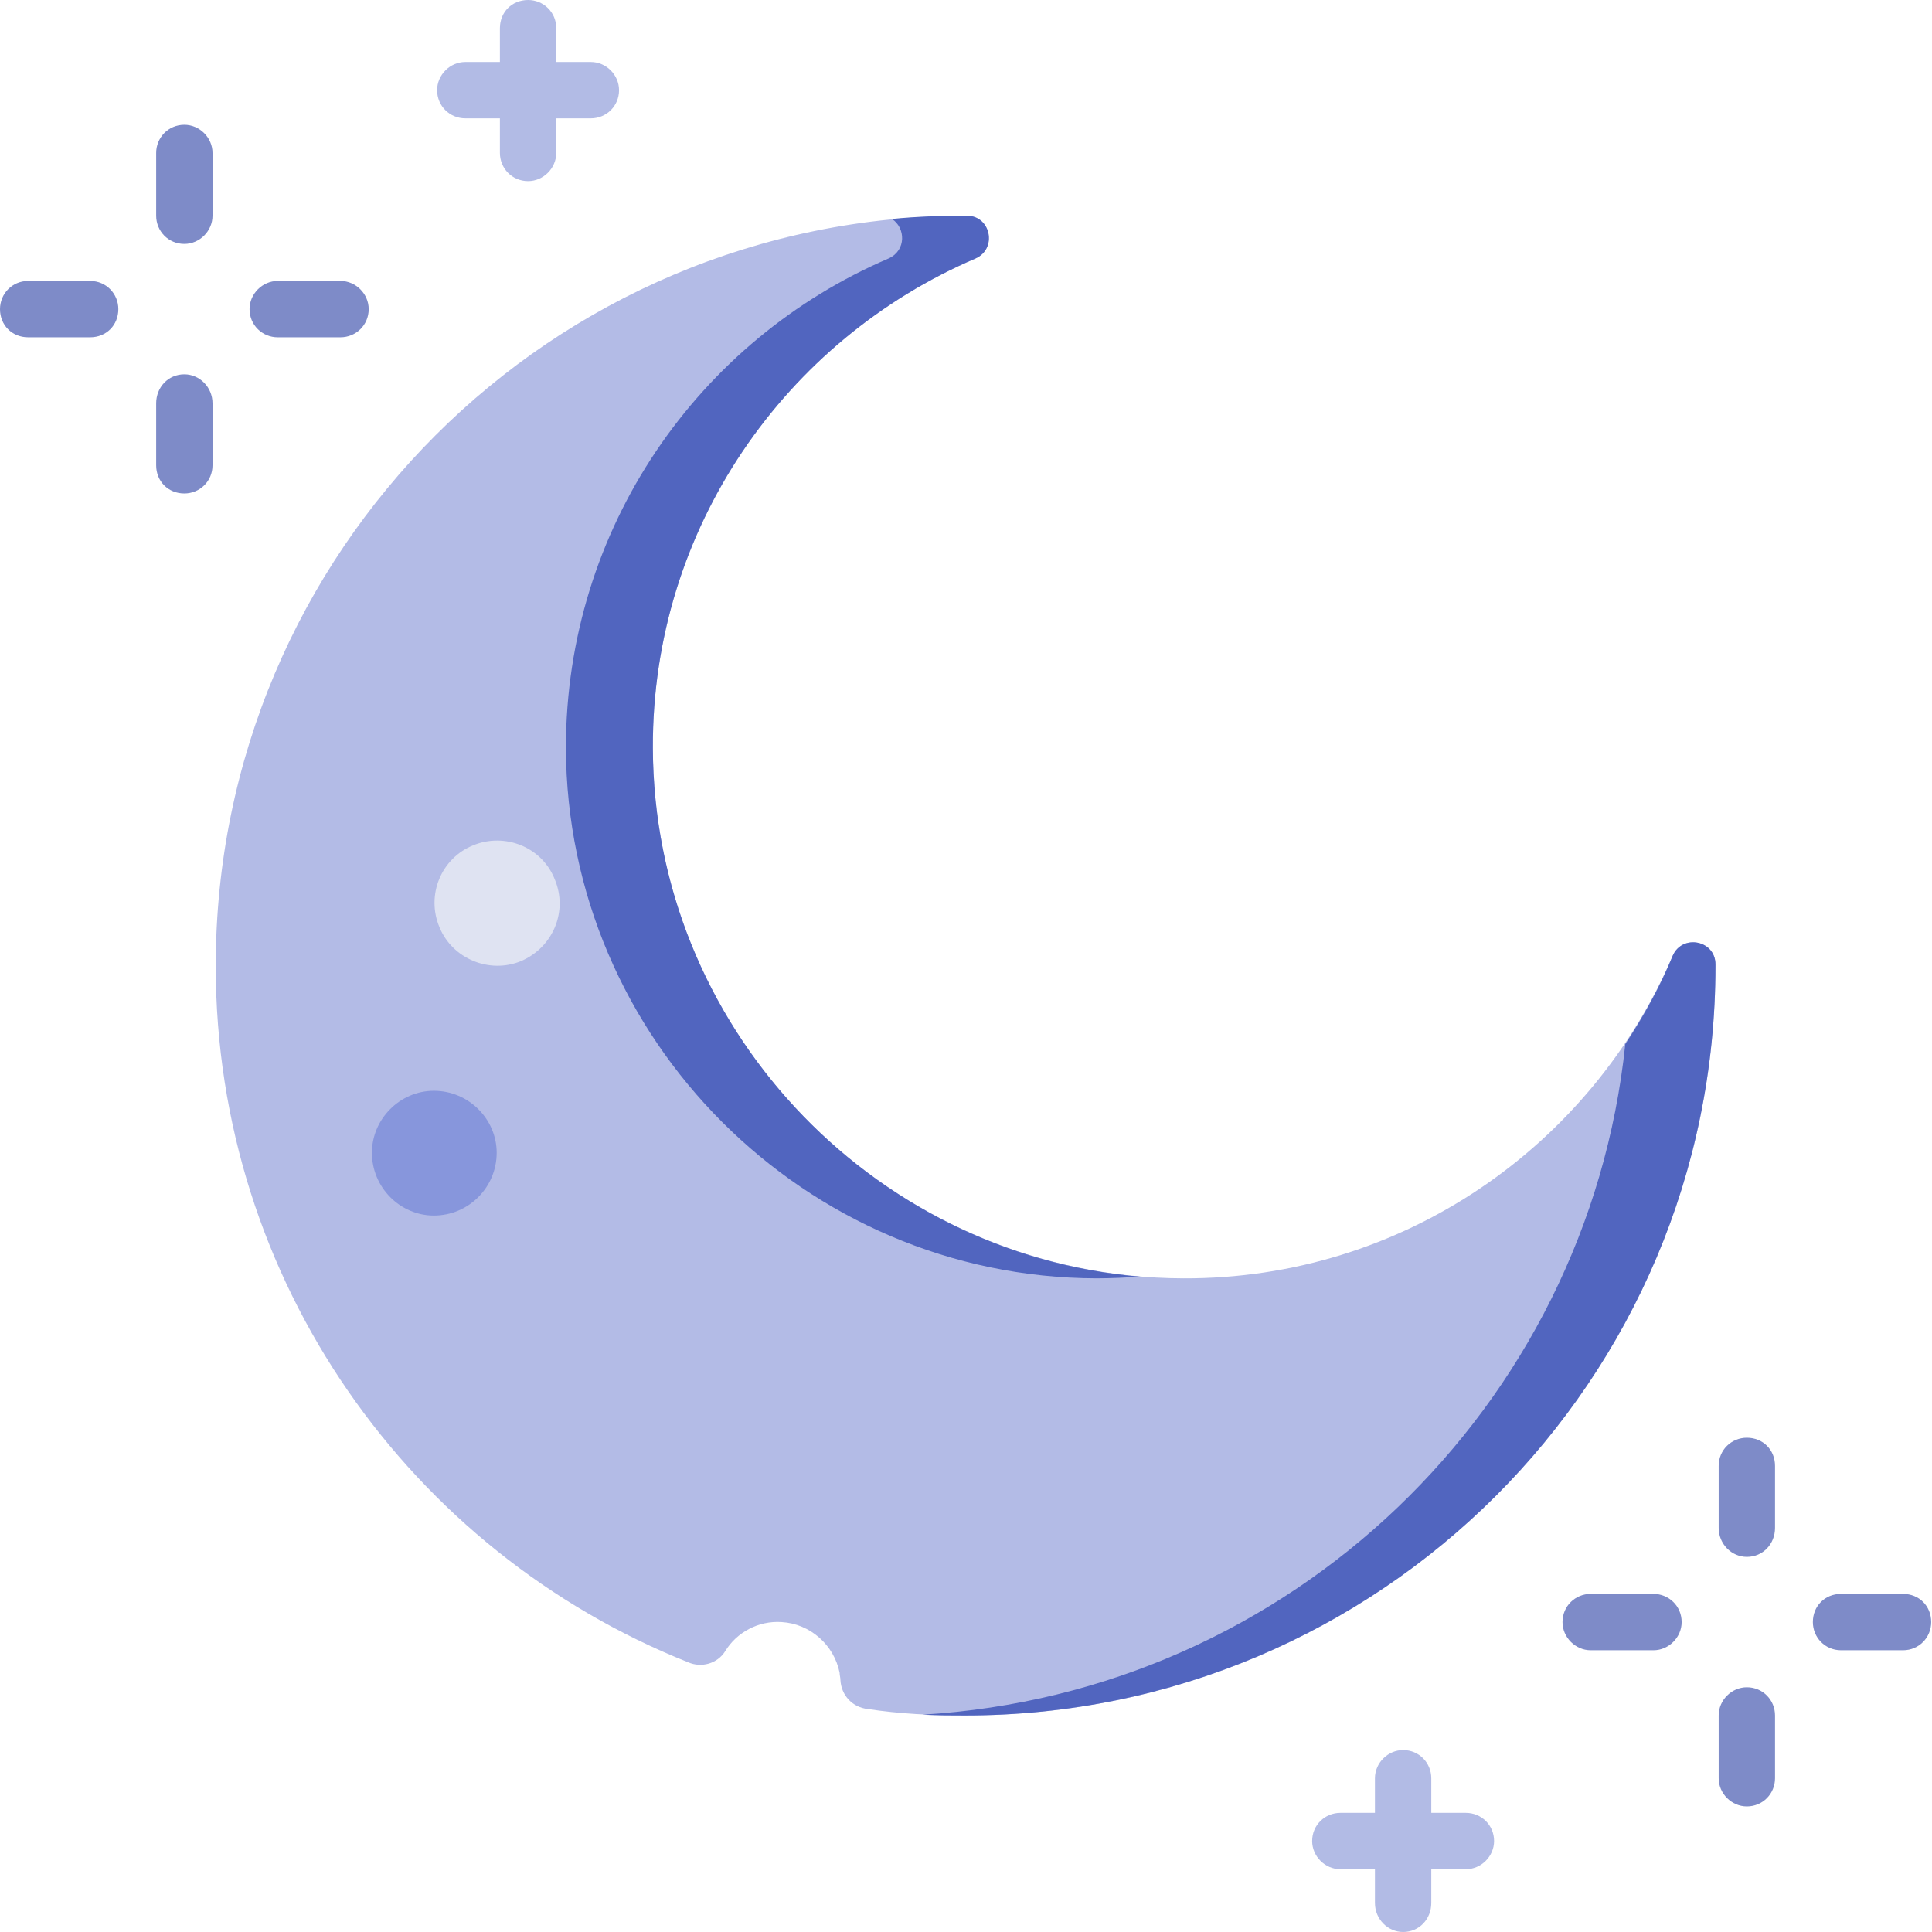 <svg width="24" height="24" viewBox="0 0 24 24" fill="none" xmlns="http://www.w3.org/2000/svg" xmlns:xlink="http://www.w3.org/1999/xlink">
	<desc>
			Created with Pixso.
	</desc>
	<defs/>
	<path id="Vector" d="M20.78 11.87C19.77 14.23 17.43 15.89 14.7 15.88C11.08 15.87 8.12 12.91 8.11 9.29C8.1 6.56 9.76 4.22 12.12 3.21C12.39 3.09 12.31 2.68 12.01 2.68C12.01 2.68 12 2.68 12 2.68C6.85 2.68 2.68 6.85 2.68 12C2.68 15.92 5.11 19.28 8.55 20.65C8.71 20.72 8.91 20.67 9.01 20.51C9.15 20.28 9.42 20.13 9.71 20.15C10.06 20.17 10.36 20.43 10.43 20.78C10.43 20.81 10.44 20.84 10.44 20.87C10.45 21.06 10.59 21.21 10.78 21.23C11.17 21.29 11.58 21.31 12 21.31C17.14 21.31 21.31 17.14 21.31 12C21.31 11.99 21.31 11.99 21.31 11.98C21.31 11.68 20.9 11.6 20.78 11.87Z" fill="#B3BBE6" fill-opacity="1" fill-rule="nonzero"/>
	<path id="Vector" d="M21.31 11.98C21.31 11.68 20.9 11.6 20.78 11.87C20.62 12.26 20.42 12.62 20.19 12.97C19.72 17.48 16.03 21.03 11.46 21.3C11.64 21.31 11.82 21.31 11.99 21.31C17.14 21.31 21.31 17.14 21.31 12C21.31 11.99 21.31 11.99 21.31 11.98Z" fill="#5165BF" fill-opacity="1" fill-rule="nonzero"/>
	<path id="Vector" d="M11.04 3.21C8.68 4.22 7.03 6.56 7.03 9.29C7.04 12.91 10 15.87 13.62 15.88C13.8 15.88 13.99 15.87 14.17 15.86C10.8 15.58 8.12 12.73 8.11 9.29C8.1 6.56 9.76 4.22 12.12 3.21C12.39 3.09 12.31 2.68 12.01 2.68C12.01 2.68 12 2.68 12 2.68C11.69 2.68 11.38 2.69 11.08 2.72C11.25 2.83 11.26 3.11 11.04 3.21Z" fill="#5165BF" fill-opacity="1" fill-rule="nonzero"/>
	<path id="Vector" d="M18.21 22.52L17.78 22.52L17.78 22.09C17.78 21.9 17.63 21.74 17.43 21.74C17.24 21.74 17.08 21.9 17.08 22.09L17.08 22.52L16.65 22.52C16.46 22.52 16.3 22.67 16.3 22.87C16.3 23.06 16.46 23.22 16.65 23.22L17.08 23.22L17.08 23.64C17.08 23.84 17.24 24 17.43 24C17.63 24 17.78 23.84 17.78 23.64L17.78 23.22L18.21 23.22C18.4 23.22 18.56 23.06 18.56 22.87C18.56 22.67 18.4 22.52 18.21 22.52Z" fill="#B2BBE5" fill-opacity="1" fill-rule="nonzero"/>
	<path id="Vector" d="M6.17 14.32C6.17 14.75 5.82 15.1 5.39 15.1C4.97 15.1 4.62 14.75 4.62 14.32C4.62 13.9 4.97 13.55 5.39 13.55C5.82 13.55 6.17 13.9 6.17 14.32Z" fill="#8796DC" fill-opacity="1" fill-rule="evenodd"/>
	<path id="Vector" d="M6.89 10.92C7.06 11.32 6.87 11.77 6.47 11.94C6.08 12.1 5.62 11.91 5.46 11.52C5.29 11.12 5.48 10.66 5.88 10.5C6.27 10.34 6.73 10.52 6.89 10.92Z" fill="#DFE3F2" fill-opacity="1" fill-rule="evenodd"/>
	<path id="Vector" d="M21.7 17.86C21.51 17.86 21.35 18.01 21.35 18.21L21.35 18.98C21.35 19.18 21.51 19.34 21.7 19.34C21.9 19.34 22.05 19.18 22.05 18.98L22.05 18.21C22.05 18.01 21.9 17.86 21.7 17.86Z" fill="#7E8BC8" fill-opacity="1" fill-rule="nonzero"/>
	<path id="Vector" d="M21.7 20.96C21.51 20.96 21.35 21.12 21.35 21.31L21.35 22.09C21.35 22.28 21.51 22.44 21.7 22.44C21.9 22.44 22.05 22.28 22.05 22.09L22.05 21.31C22.05 21.12 21.9 20.96 21.7 20.96Z" fill="#7E8BC8" fill-opacity="1" fill-rule="nonzero"/>
	<path id="Vector" d="M23.64 19.8L22.87 19.8C22.67 19.8 22.52 19.95 22.52 20.15C22.52 20.34 22.67 20.5 22.87 20.5L23.64 20.5C23.84 20.5 23.99 20.34 23.99 20.15C23.99 19.95 23.84 19.8 23.64 19.8Z" fill="#7E8BC8" fill-opacity="1" fill-rule="nonzero"/>
	<path id="Vector" d="M20.54 19.8L19.76 19.8C19.57 19.8 19.41 19.95 19.41 20.15C19.41 20.34 19.57 20.5 19.76 20.5L20.54 20.5C20.73 20.5 20.89 20.34 20.89 20.15C20.89 19.95 20.73 19.8 20.54 19.8Z" fill="#7E8BC8" fill-opacity="1" fill-rule="nonzero"/>
	<path id="Vector" d="M7.34 0.77L6.91 0.77L6.91 0.35C6.91 0.15 6.75 0 6.56 0C6.36 0 6.21 0.15 6.21 0.35L6.21 0.77L5.78 0.77C5.59 0.77 5.43 0.93 5.43 1.12C5.43 1.32 5.59 1.47 5.78 1.47L6.21 1.47L6.21 1.9C6.21 2.09 6.36 2.25 6.56 2.25C6.75 2.25 6.91 2.09 6.91 1.9L6.91 1.47L7.34 1.47C7.53 1.47 7.69 1.32 7.69 1.12C7.69 0.93 7.53 0.77 7.34 0.77Z" fill="#B2BBE5" fill-opacity="1" fill-rule="nonzero"/>
	<path id="Vector" d="M2.29 1.55C2.09 1.55 1.94 1.71 1.94 1.9L1.94 2.68C1.94 2.87 2.09 3.03 2.29 3.03C2.48 3.03 2.64 2.87 2.64 2.68L2.64 1.9C2.64 1.71 2.48 1.55 2.29 1.55Z" fill="#7E8BC8" fill-opacity="1" fill-rule="nonzero"/>
	<path id="Vector" d="M2.29 4.65C2.09 4.65 1.94 4.81 1.94 5.01L1.94 5.78C1.94 5.98 2.09 6.13 2.29 6.13C2.48 6.13 2.64 5.98 2.64 5.78L2.64 5.01C2.64 4.81 2.48 4.65 2.29 4.65Z" fill="#7E8BC8" fill-opacity="1" fill-rule="nonzero"/>
	<path id="Vector" d="M4.23 3.49L3.45 3.49C3.26 3.49 3.1 3.65 3.1 3.84C3.1 4.04 3.26 4.19 3.45 4.19L4.23 4.19C4.42 4.19 4.58 4.04 4.58 3.84C4.58 3.65 4.42 3.49 4.23 3.49Z" fill="#7E8BC8" fill-opacity="1" fill-rule="nonzero"/>
	<path id="Vector" d="M1.12 3.49L0.35 3.49C0.15 3.49 0 3.65 0 3.84C0 4.04 0.15 4.19 0.35 4.19L1.12 4.19C1.32 4.19 1.47 4.04 1.47 3.84C1.47 3.65 1.32 3.49 1.12 3.49Z" fill="#7E8BC8" fill-opacity="1" fill-rule="nonzero"/>
</svg>
